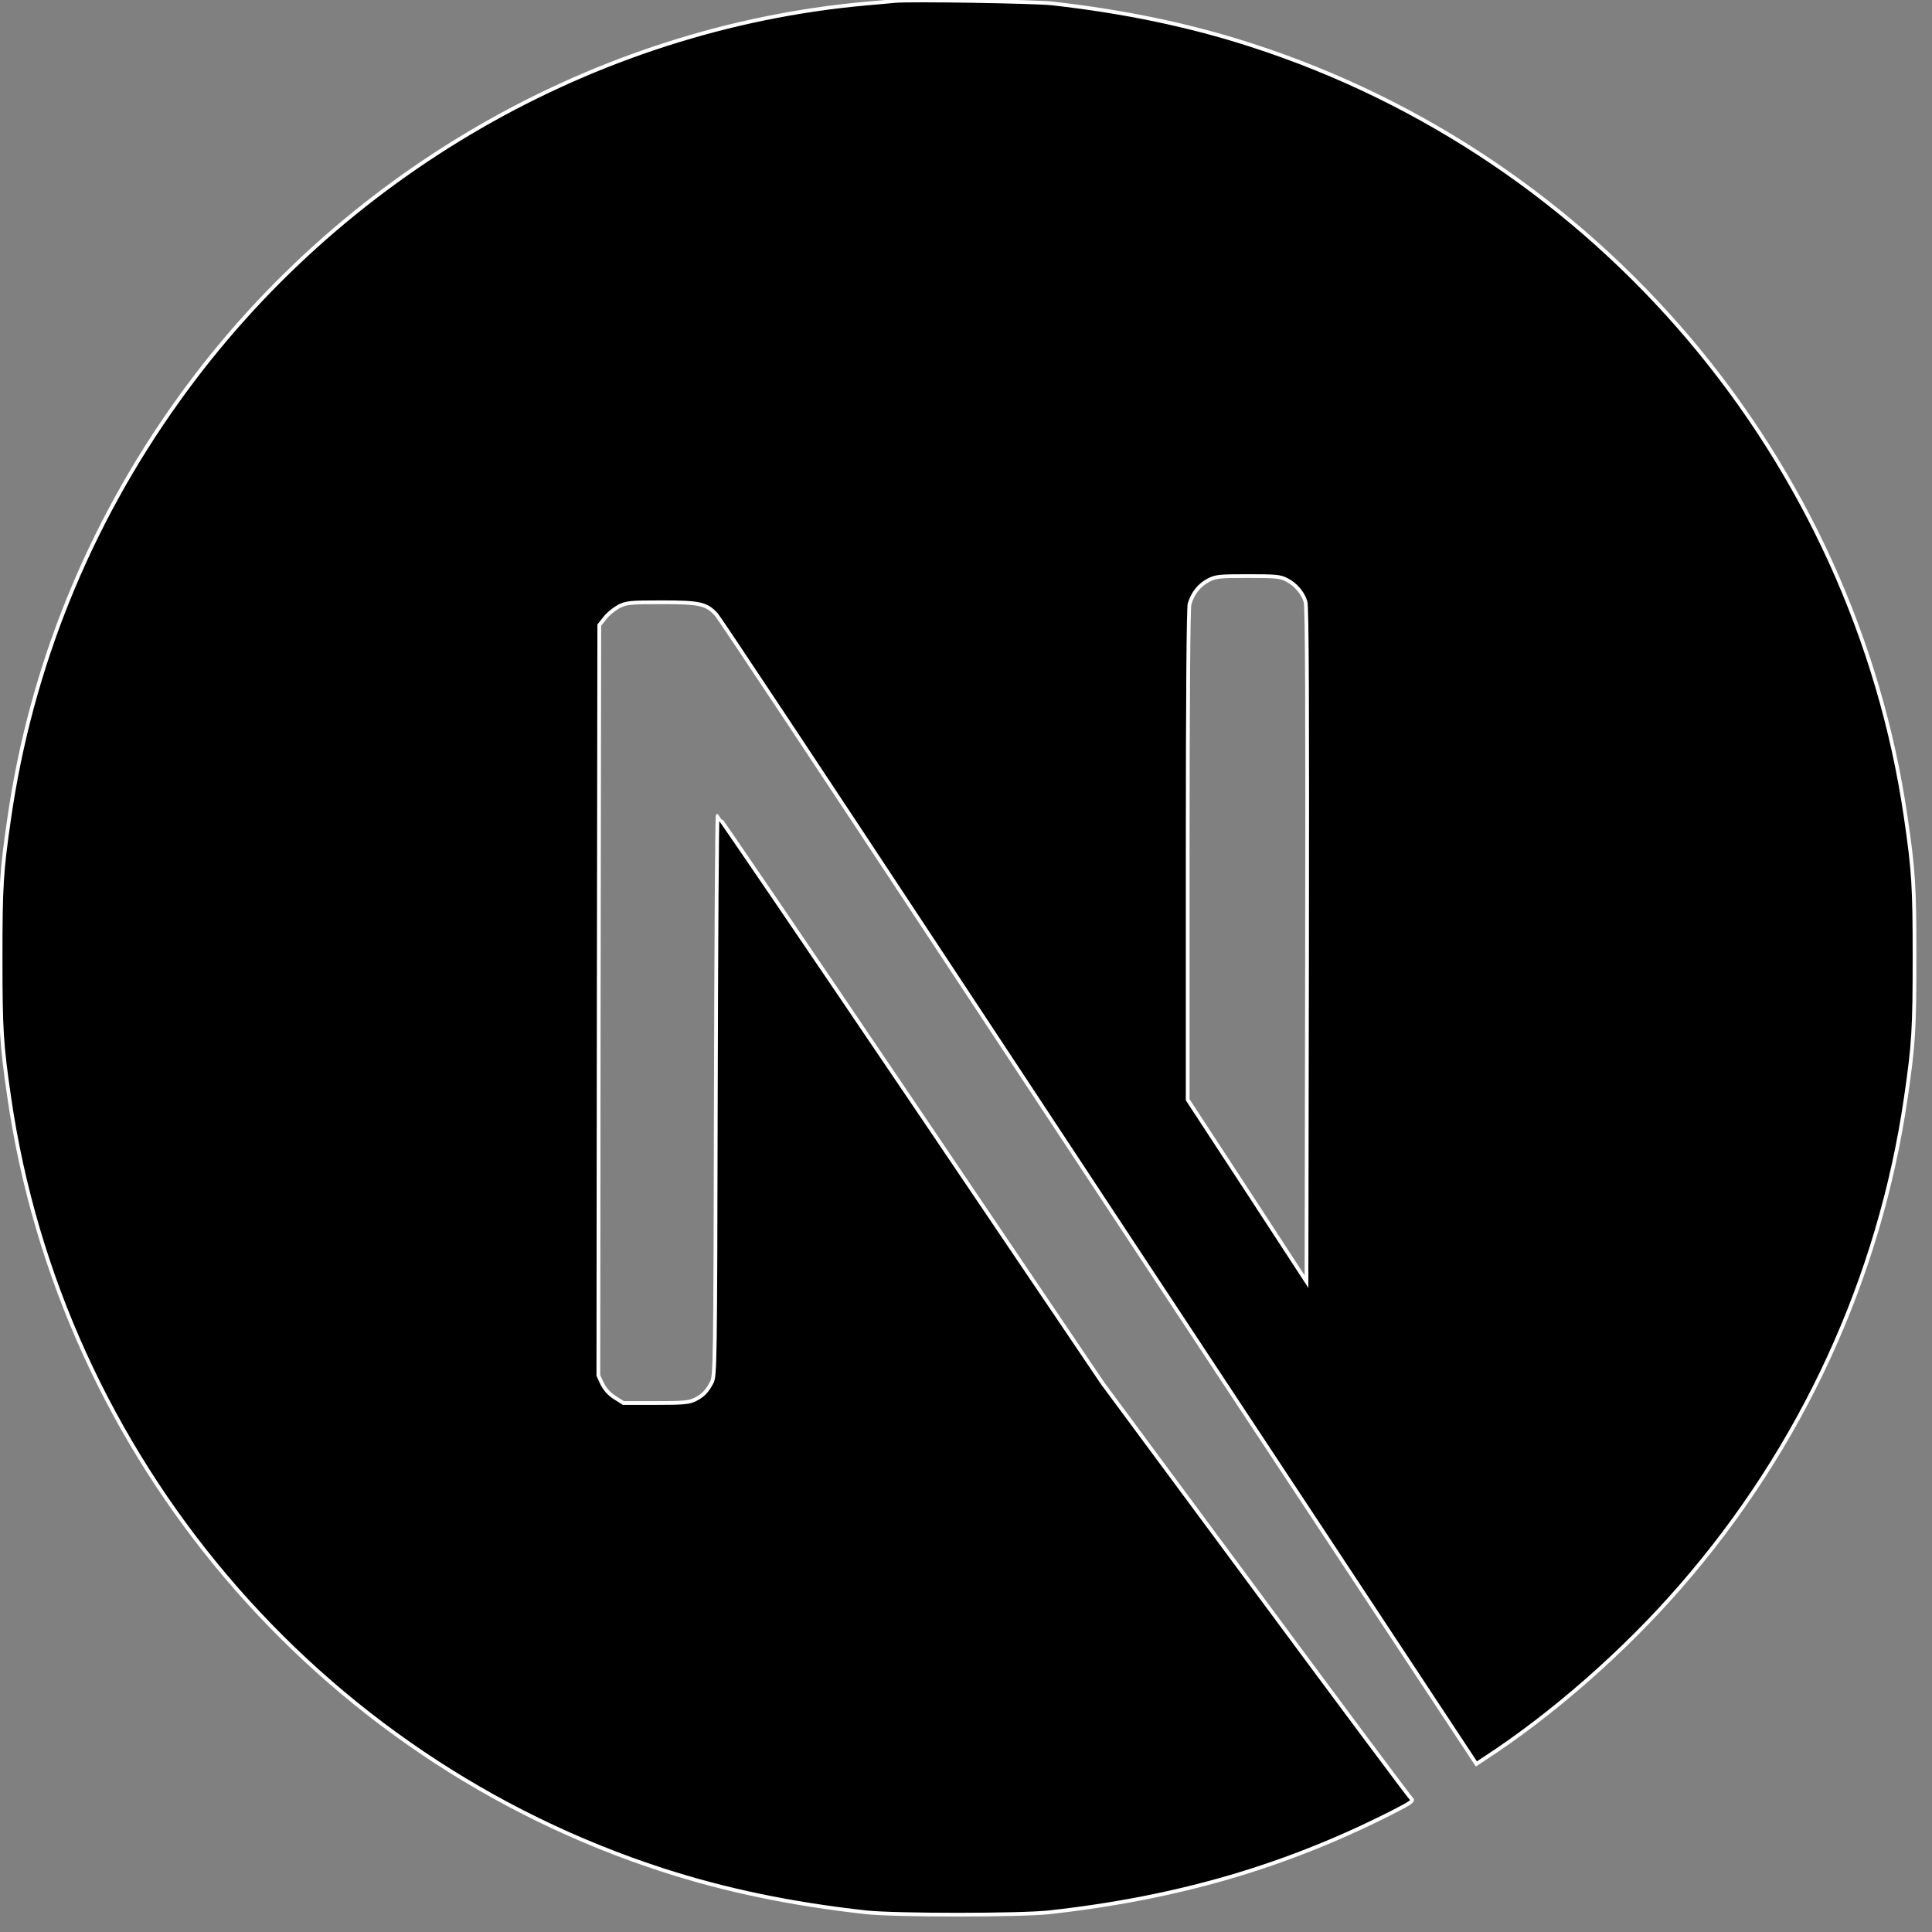 <?xml version="1.0" encoding="UTF-8" standalone="no" ?>
<!DOCTYPE svg PUBLIC "-//W3C//DTD SVG 1.1//EN" "http://www.w3.org/Graphics/SVG/1.1/DTD/svg11.dtd">
<svg xmlns="http://www.w3.org/2000/svg" xmlns:xlink="http://www.w3.org/1999/xlink" version="1.1" width="506" height="506" viewBox="0 0 506 506" xml:space="preserve">
<rect x="0" y="0" width="506" height="506" fill="#808080" stroke="none"/>
<desc>Created with Fabric.js 4.6.0</desc>
<defs>
</defs>
<g transform="matrix(0.49 0 0 0.49 250.79 250.79)" id="DN28hdemAeyQm6SEefFjZ"  >
<path style="stroke: rgb(255,255,255); stroke-width: 2; stroke-dasharray: none; stroke-linecap: butt; stroke-dashoffset: 0; stroke-linejoin: miter; stroke-miterlimit: 4; fill: rgb(0,0,0); fill-rule: nonzero; opacity: 1;" vector-effect="non-scaling-stroke"  transform=" translate(-512, -511.9)" d="M 478.5 0.6 C 476.3 0.8 469.3 1.5 463 2 C 317.7 15.1 181.6 93.5 95.4 214 C 47.4 281 16.7 357 5.1 437.5 C 1 465.6 0.5 473.9 0.5 512 C 0.5 550.1 1 558.4 5.1 586.5 C 32.9 778.6 169.6 940 355 999.8 C 388.2 1010.5 423.2 1017.8 463 1022.2 C 478.5 1023.9 545.5 1023.9 561 1022.2 C 629.7 1014.6 687.9 997.6 745.3 968.3 C 754.1 963.8 755.8 962.6 754.6 961.6 C 753.8 961 716.3 910.7 671.3 849.9 L 589.5 739.4 L 487 587.7 C 430.6 504.3 384.2 436.1 383.8 436.1 C 383.4 436 383 503.4 382.8 585.7 C 382.5 729.8 382.4 735.6 380.6 739 C 378 743.9 376 745.9 371.8 748.1 C 368.6 749.7 365.8 750 350.7 750 L 333.4 750 L 328.8 747.1 C 325.8 745.2 323.6 742.7 322.1 739.8 L 320 735.3 L 320.2 534.8 L 320.5 334.2 L 323.6 330.3 C 325.2 328.2 328.6 325.5 331 324.2 C 335.1 322.2 336.7 322 354 322 C 374.4 322 377.8 322.8 383.1 328.6 C 384.6 330.2 440.1 413.8 506.5 514.5 C 572.9 615.2 663.7 752.7 708.3 820.2 L 789.3 942.9 L 793.4 940.2 C 829.7 916.6 868.1 883 898.5 848 C 963.2 773.7 1004.9 683.1 1018.9 586.5 C 1023 558.4 1023.5 550.1 1023.5 512 C 1023.5 473.9 1023 465.6 1018.9 437.5 C 991.1 245.4 854.4 84 669 24.2 C 636.3 13.6 601.5 6.3 562.5 1.9 C 552.9 0.9 486.8 -0.2 478.5 0.6 z M 687.9 310 C 692.7 312.4 696.6 317 698 321.8 C 698.8 324.4 699 380 698.8 505.3 L 698.5 685.1 L 666.8 636.5 L 635 587.9 L 635 457.2 C 635 372.7 635.4 325.2 636 322.9 C 637.6 317.3 641.1 312.9 645.9 310.3 C 650 308.2 651.5 308 667.2 308 C 682 308 684.6 308.2 687.9 310 z" stroke-linecap="round" />
</g>
</svg>